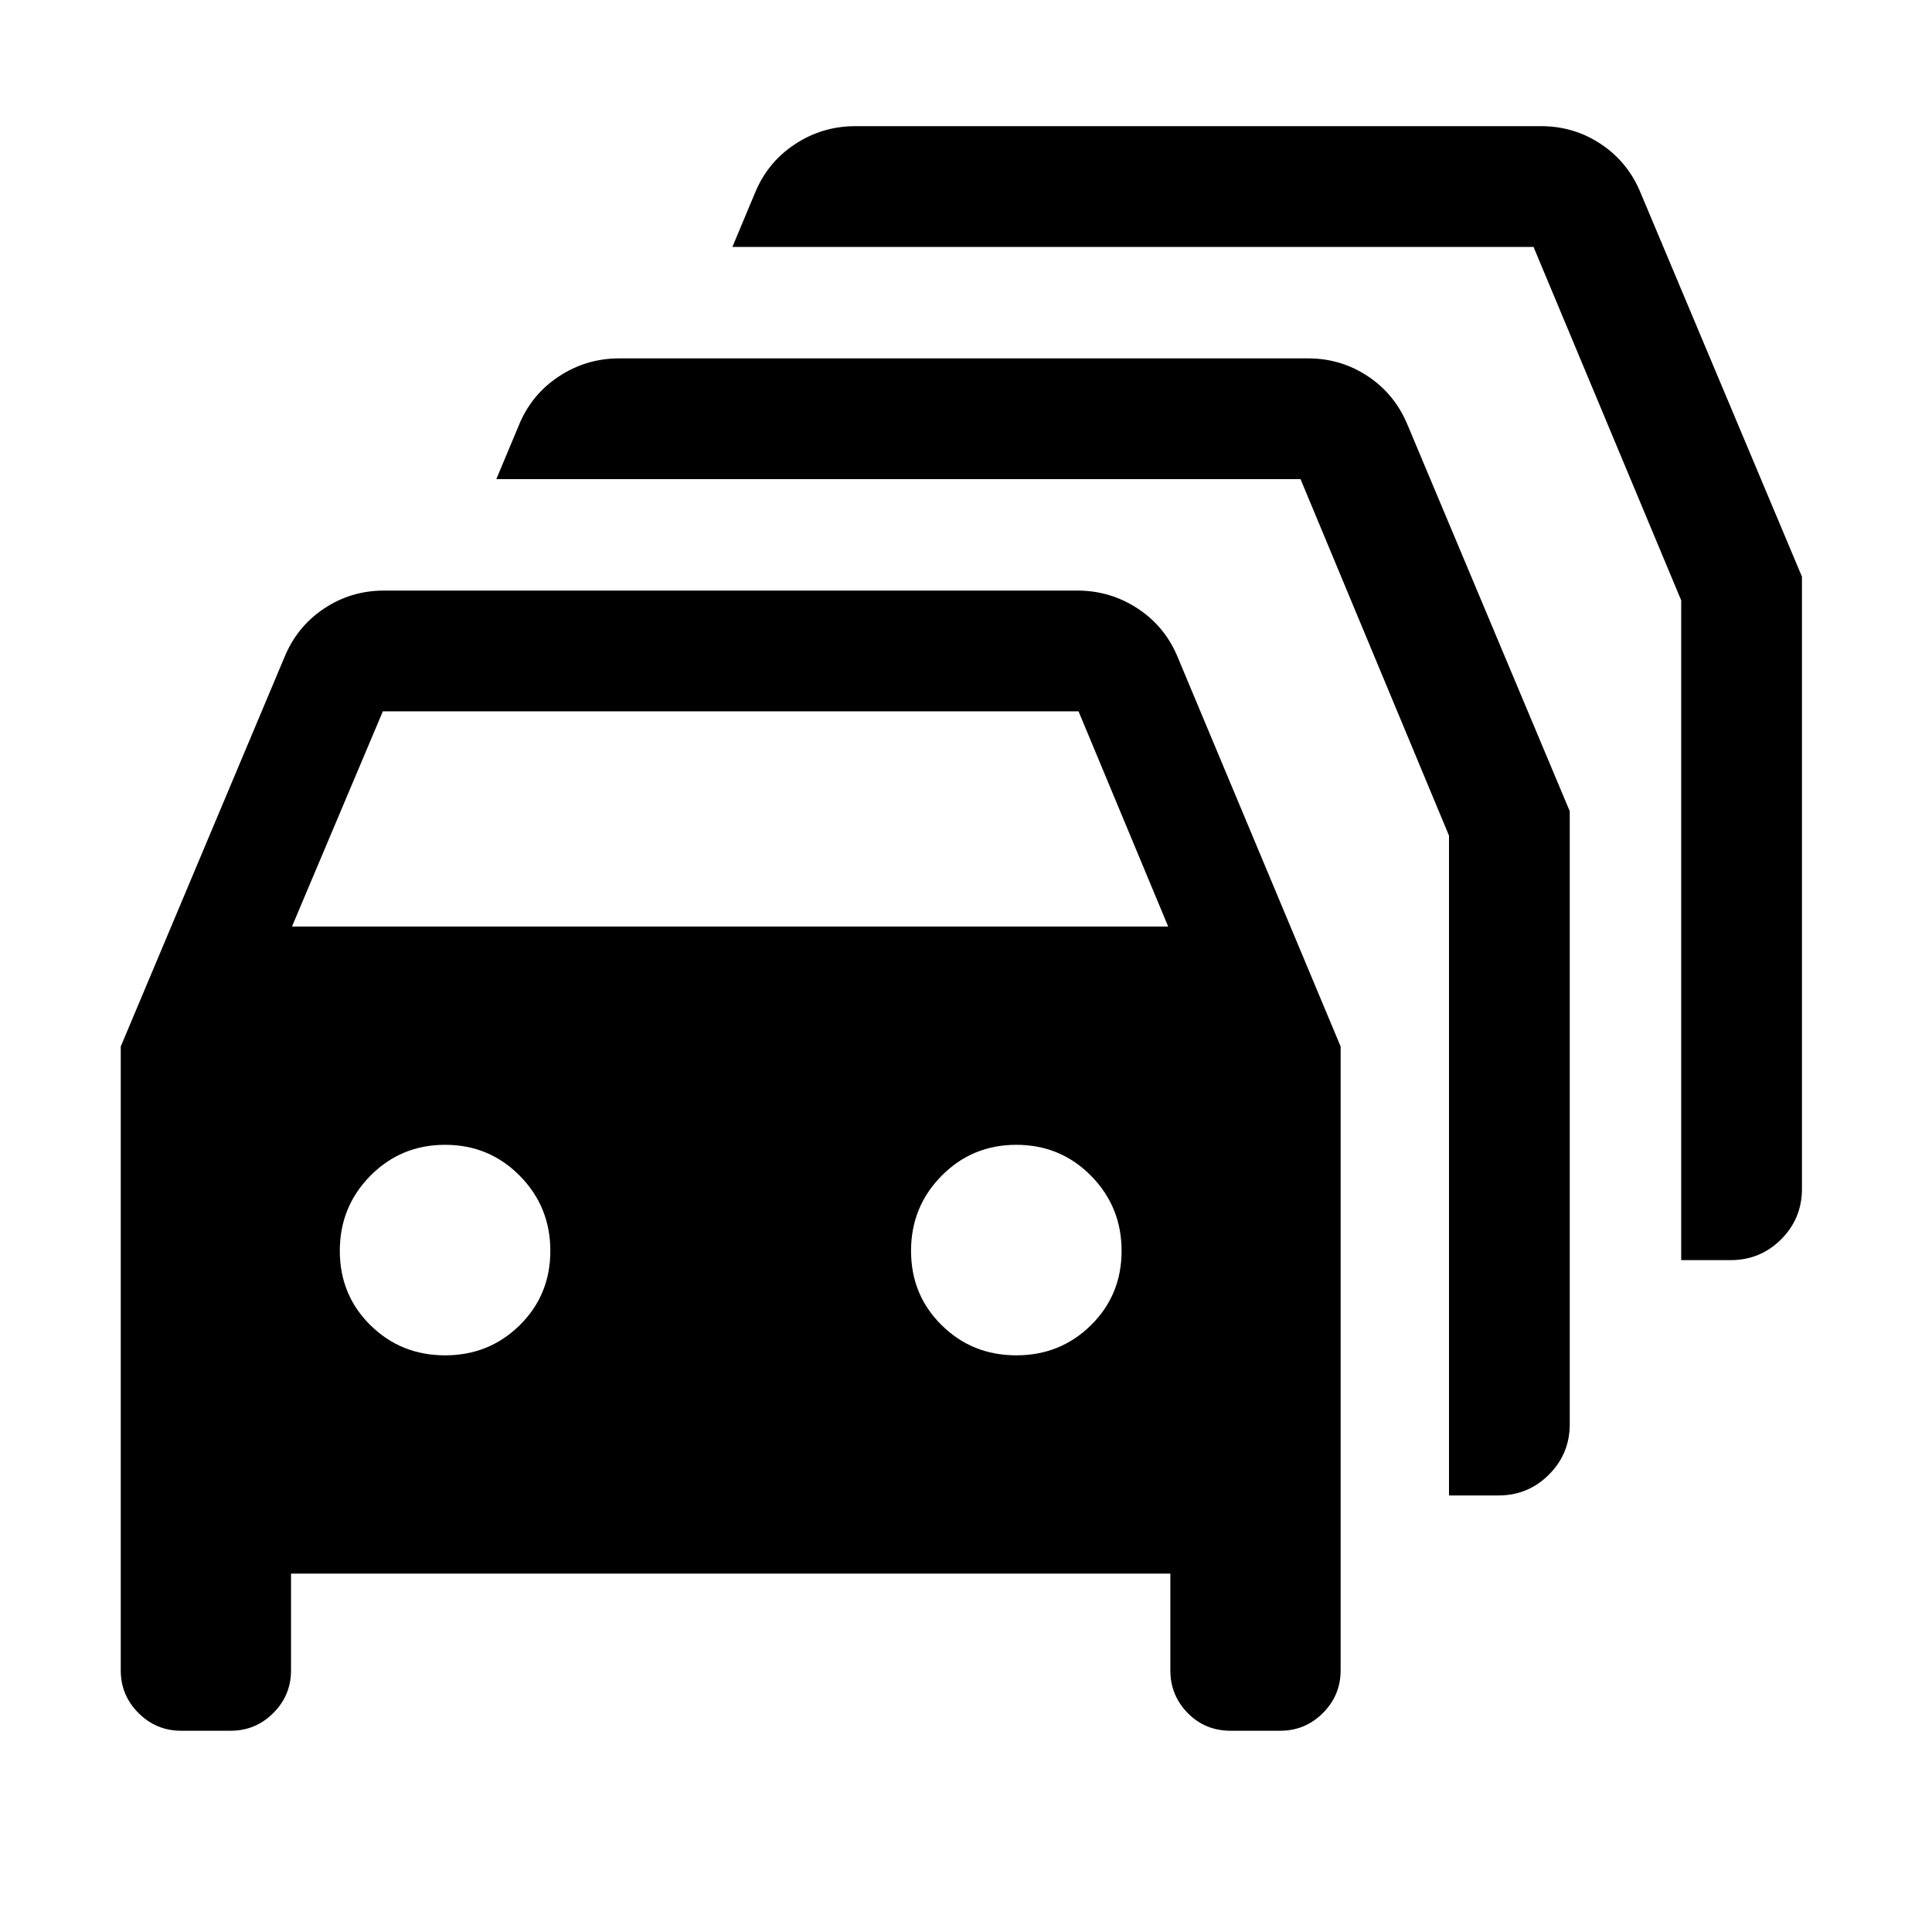 <svg xmlns="http://www.w3.org/2000/svg" height="24" viewBox="0 -960 960 960" width="24"><path d="M90-100q-12.38 0-21.19-8.81T60-130v-310l81.16-193q6.23-15.46 19.69-24.5t29.92-9.04h344.61q16.47 0 30.12 9.04 13.65 9.04 19.88 24.5l80.77 193v310q0 12.38-8.8 21.19-8.81 8.81-21.2 8.81h-24.61q-12.77 0-21.38-8.81-8.62-8.81-8.62-21.19v-48.08H144.61V-130q0 12.38-8.8 21.19Q127-100 114.61-100H90Zm55.08-399.61h435.38l-44.54-106.93H190.23l-45.15 106.93Zm76.07 213.07q21.93 0 37.12-15 15.19-15 15.19-36.92t-15.19-37.31q-15.19-15.38-37.12-15.38-21.92 0-37.11 15.38-15.19 15.39-15.19 37.31t15.19 36.92q15.19 15 37.11 15Zm283.85 0q21.92 0 37.12-15 15.19-15 15.19-36.92t-15.19-37.31q-15.2-15.38-37.12-15.38-21.92 0-37.11 15.38-15.2 15.39-15.2 37.31t15.2 36.92q15.19 15 37.11 15Zm215 69.62v-327.85l-73.77-177.15H246.62l11.07-26.46q6.23-15.46 19.89-24.5 13.65-9.04 30.11-9.04H650q16.46 0 29.92 9.04t19.69 24.5L780-556.92v304.61q0 14.69-10.35 25.04-10.34 10.35-25.04 10.35H720Zm115.38-116.93v-327.84L762-837.31H363.92L375-863.77q6.23-15.46 19.89-24.5 13.65-9.04 30.11-9.04h340.77q16.46 0 29.92 9.04t19.69 24.5l80 190.31v304.23q0 14.69-10.34 25.04-10.35 10.34-25.04 10.34h-24.62Z"/></svg>